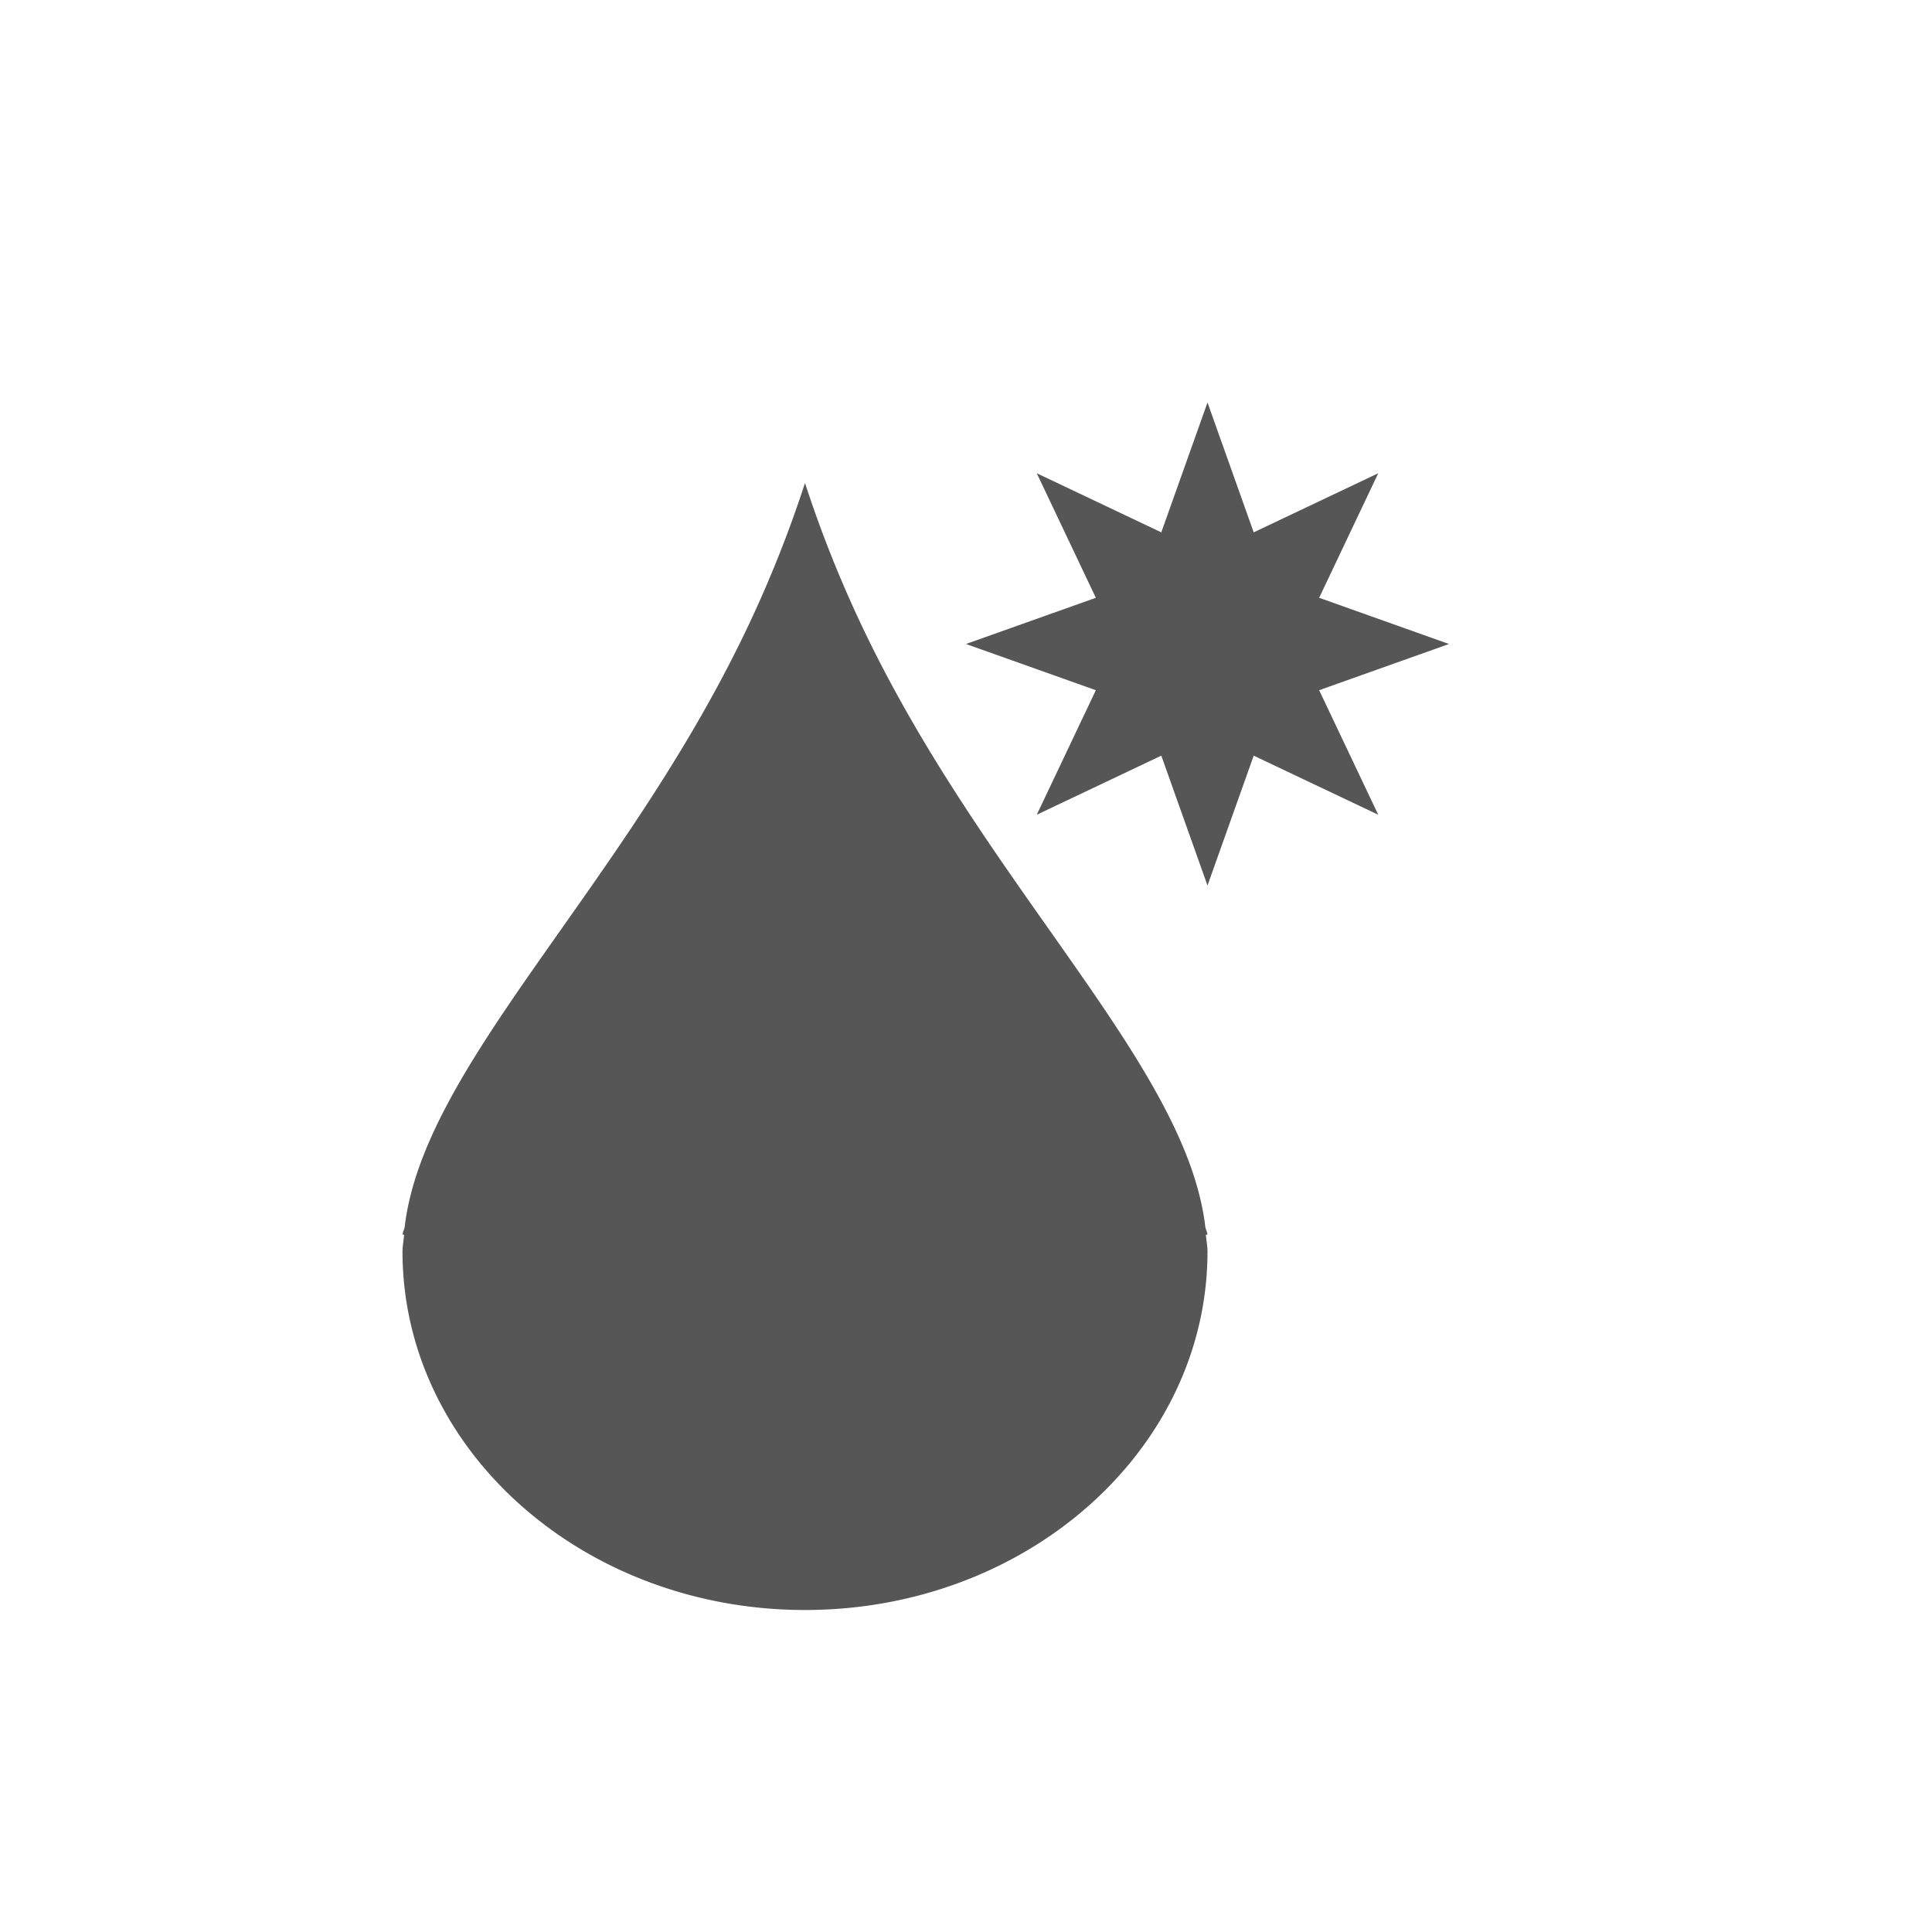 <svg xmlns="http://www.w3.org/2000/svg" width="24" height="24"><defs><style id="current-color-scheme" type="text/css"></style></defs><path d="M15 5l-.574 1.613-1.547-.734.734 1.547L12 8l1.613.574-.734 1.547 1.547-.734L15 11l.574-1.613 1.547.734-.734-1.547L18 8l-1.613-.574.734-1.547-1.547.734L15 5zm-5 1a14.968 14.968 0 0 1-.79 1.95c-1.54 3.15-3.95 5.304-4.183 7.292-.006.03-.022.062-.027.092l.02.006c-.005.068-.02.137-.02.205C5 18.005 7.239 20 10 20s5-1.995 5-4.455c0-.068-.015-.137-.02-.205l.02-.006c-.005-.03-.021-.062-.027-.092-.233-1.988-2.643-4.145-4.184-7.295A14.94 14.94 0 0 1 10 6z" fill="currentColor" color="#565656"/></svg>